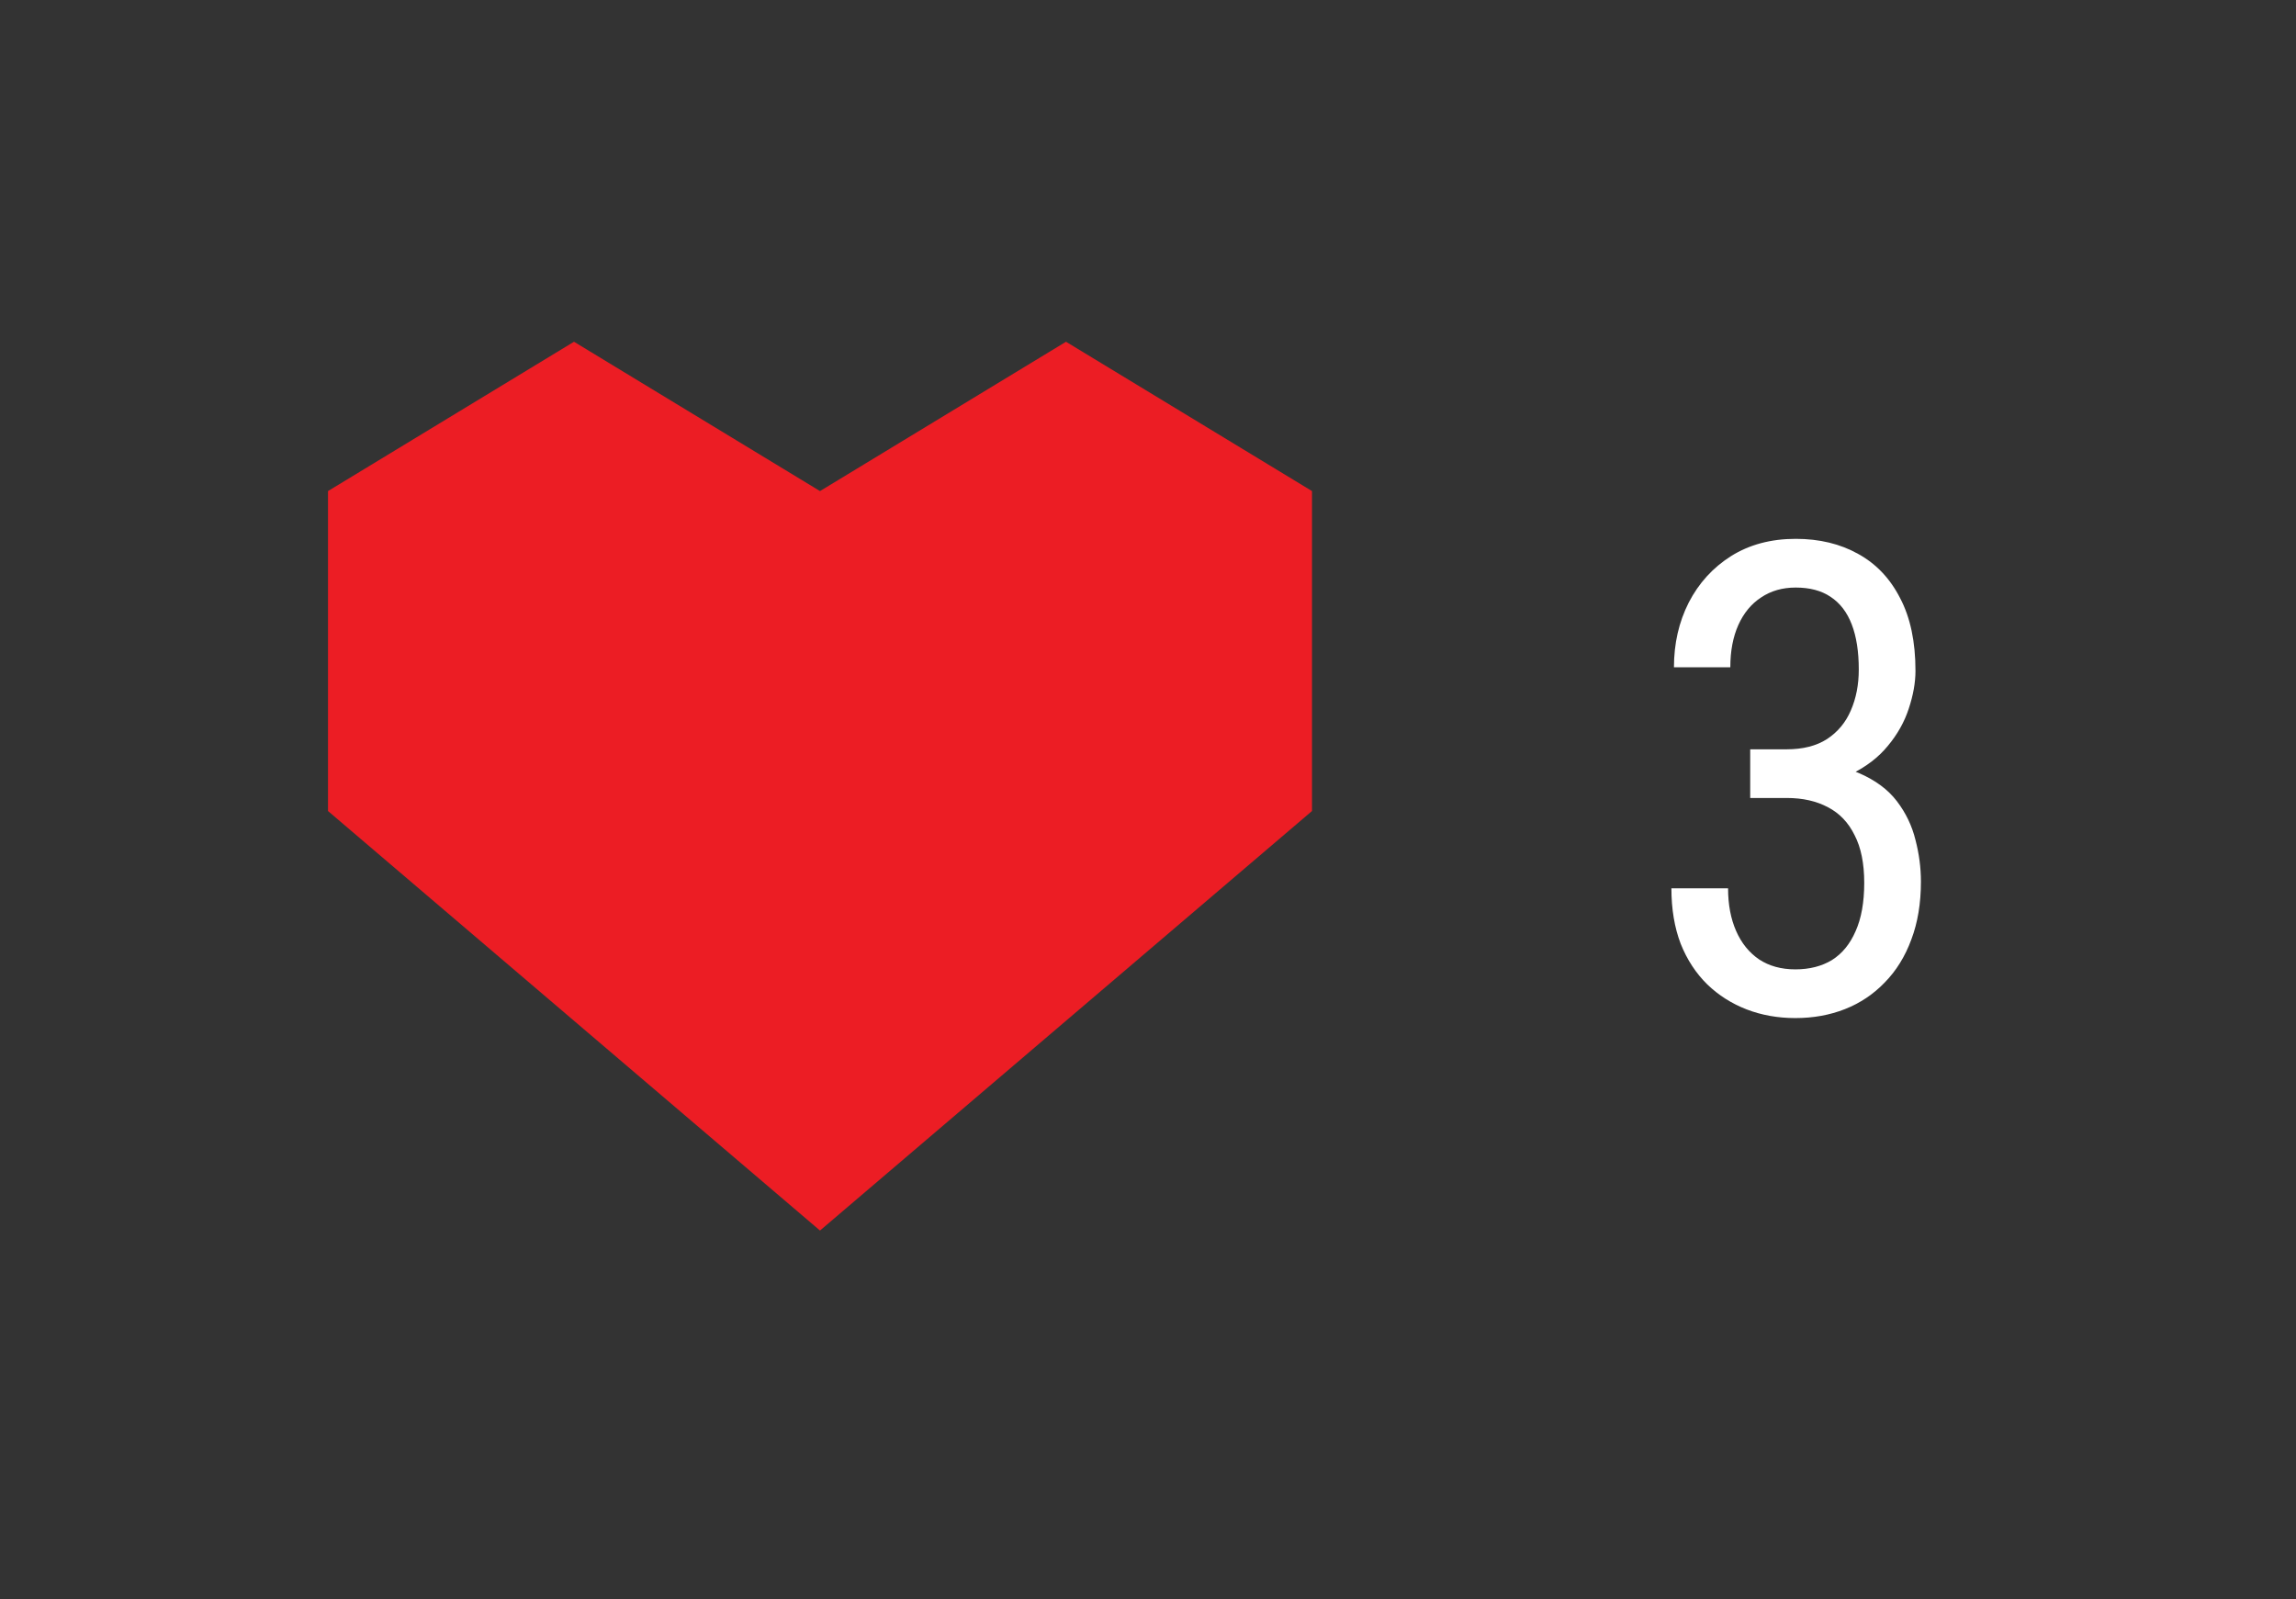 <svg width="56" height="39" viewBox="0 0 56 39" fill="none" xmlns="http://www.w3.org/2000/svg">
<rect x="0" y="0" width="56" height="39" fill="#333333" stroke="none"/>
<path fill-rule="evenodd" clip-rule="evenodd" d="M20 11.977L14 8.335L8 11.977V19.78L20 30.012L32 19.78V11.977L26 8.335L20 11.977Z" fill="#EC1D24"/>
<path d="M42.688 18.275H43.578C43.974 18.275 44.302 18.192 44.562 18.025C44.823 17.853 45.016 17.621 45.141 17.33C45.271 17.033 45.336 16.699 45.336 16.33C45.336 15.892 45.279 15.525 45.164 15.228C45.05 14.931 44.878 14.707 44.648 14.556C44.425 14.405 44.141 14.33 43.797 14.33C43.474 14.33 43.193 14.41 42.953 14.572C42.714 14.728 42.529 14.952 42.398 15.244C42.268 15.535 42.203 15.879 42.203 16.275H40.828C40.828 15.697 40.948 15.171 41.188 14.697C41.432 14.223 41.776 13.845 42.219 13.564C42.667 13.283 43.193 13.142 43.797 13.142C44.375 13.142 44.883 13.264 45.32 13.509C45.758 13.749 46.099 14.108 46.344 14.587C46.594 15.061 46.719 15.652 46.719 16.361C46.719 16.647 46.664 16.955 46.555 17.283C46.45 17.606 46.281 17.908 46.047 18.189C45.818 18.47 45.516 18.702 45.141 18.884C44.771 19.061 44.318 19.15 43.781 19.15H42.688V18.275ZM42.688 19.462V18.595H43.781C44.417 18.595 44.935 18.681 45.336 18.853C45.737 19.025 46.047 19.254 46.266 19.541C46.484 19.827 46.635 20.142 46.719 20.486C46.807 20.824 46.852 21.163 46.852 21.502C46.852 22.033 46.773 22.504 46.617 22.916C46.466 23.327 46.25 23.676 45.969 23.962C45.693 24.249 45.37 24.465 45 24.611C44.63 24.757 44.227 24.83 43.789 24.83C43.362 24.83 42.966 24.759 42.602 24.619C42.237 24.478 41.917 24.275 41.641 24.009C41.365 23.738 41.148 23.408 40.992 23.017C40.841 22.621 40.766 22.171 40.766 21.666H42.148C42.148 22.061 42.214 22.408 42.344 22.705C42.474 23.002 42.661 23.233 42.906 23.4C43.151 23.561 43.445 23.642 43.789 23.642C44.133 23.642 44.43 23.567 44.68 23.416C44.93 23.259 45.122 23.025 45.258 22.712C45.398 22.4 45.469 22.007 45.469 21.533C45.469 21.059 45.391 20.671 45.234 20.369C45.083 20.061 44.867 19.835 44.586 19.689C44.305 19.538 43.969 19.462 43.578 19.462H42.688Z" fill="white"/>
</svg>
